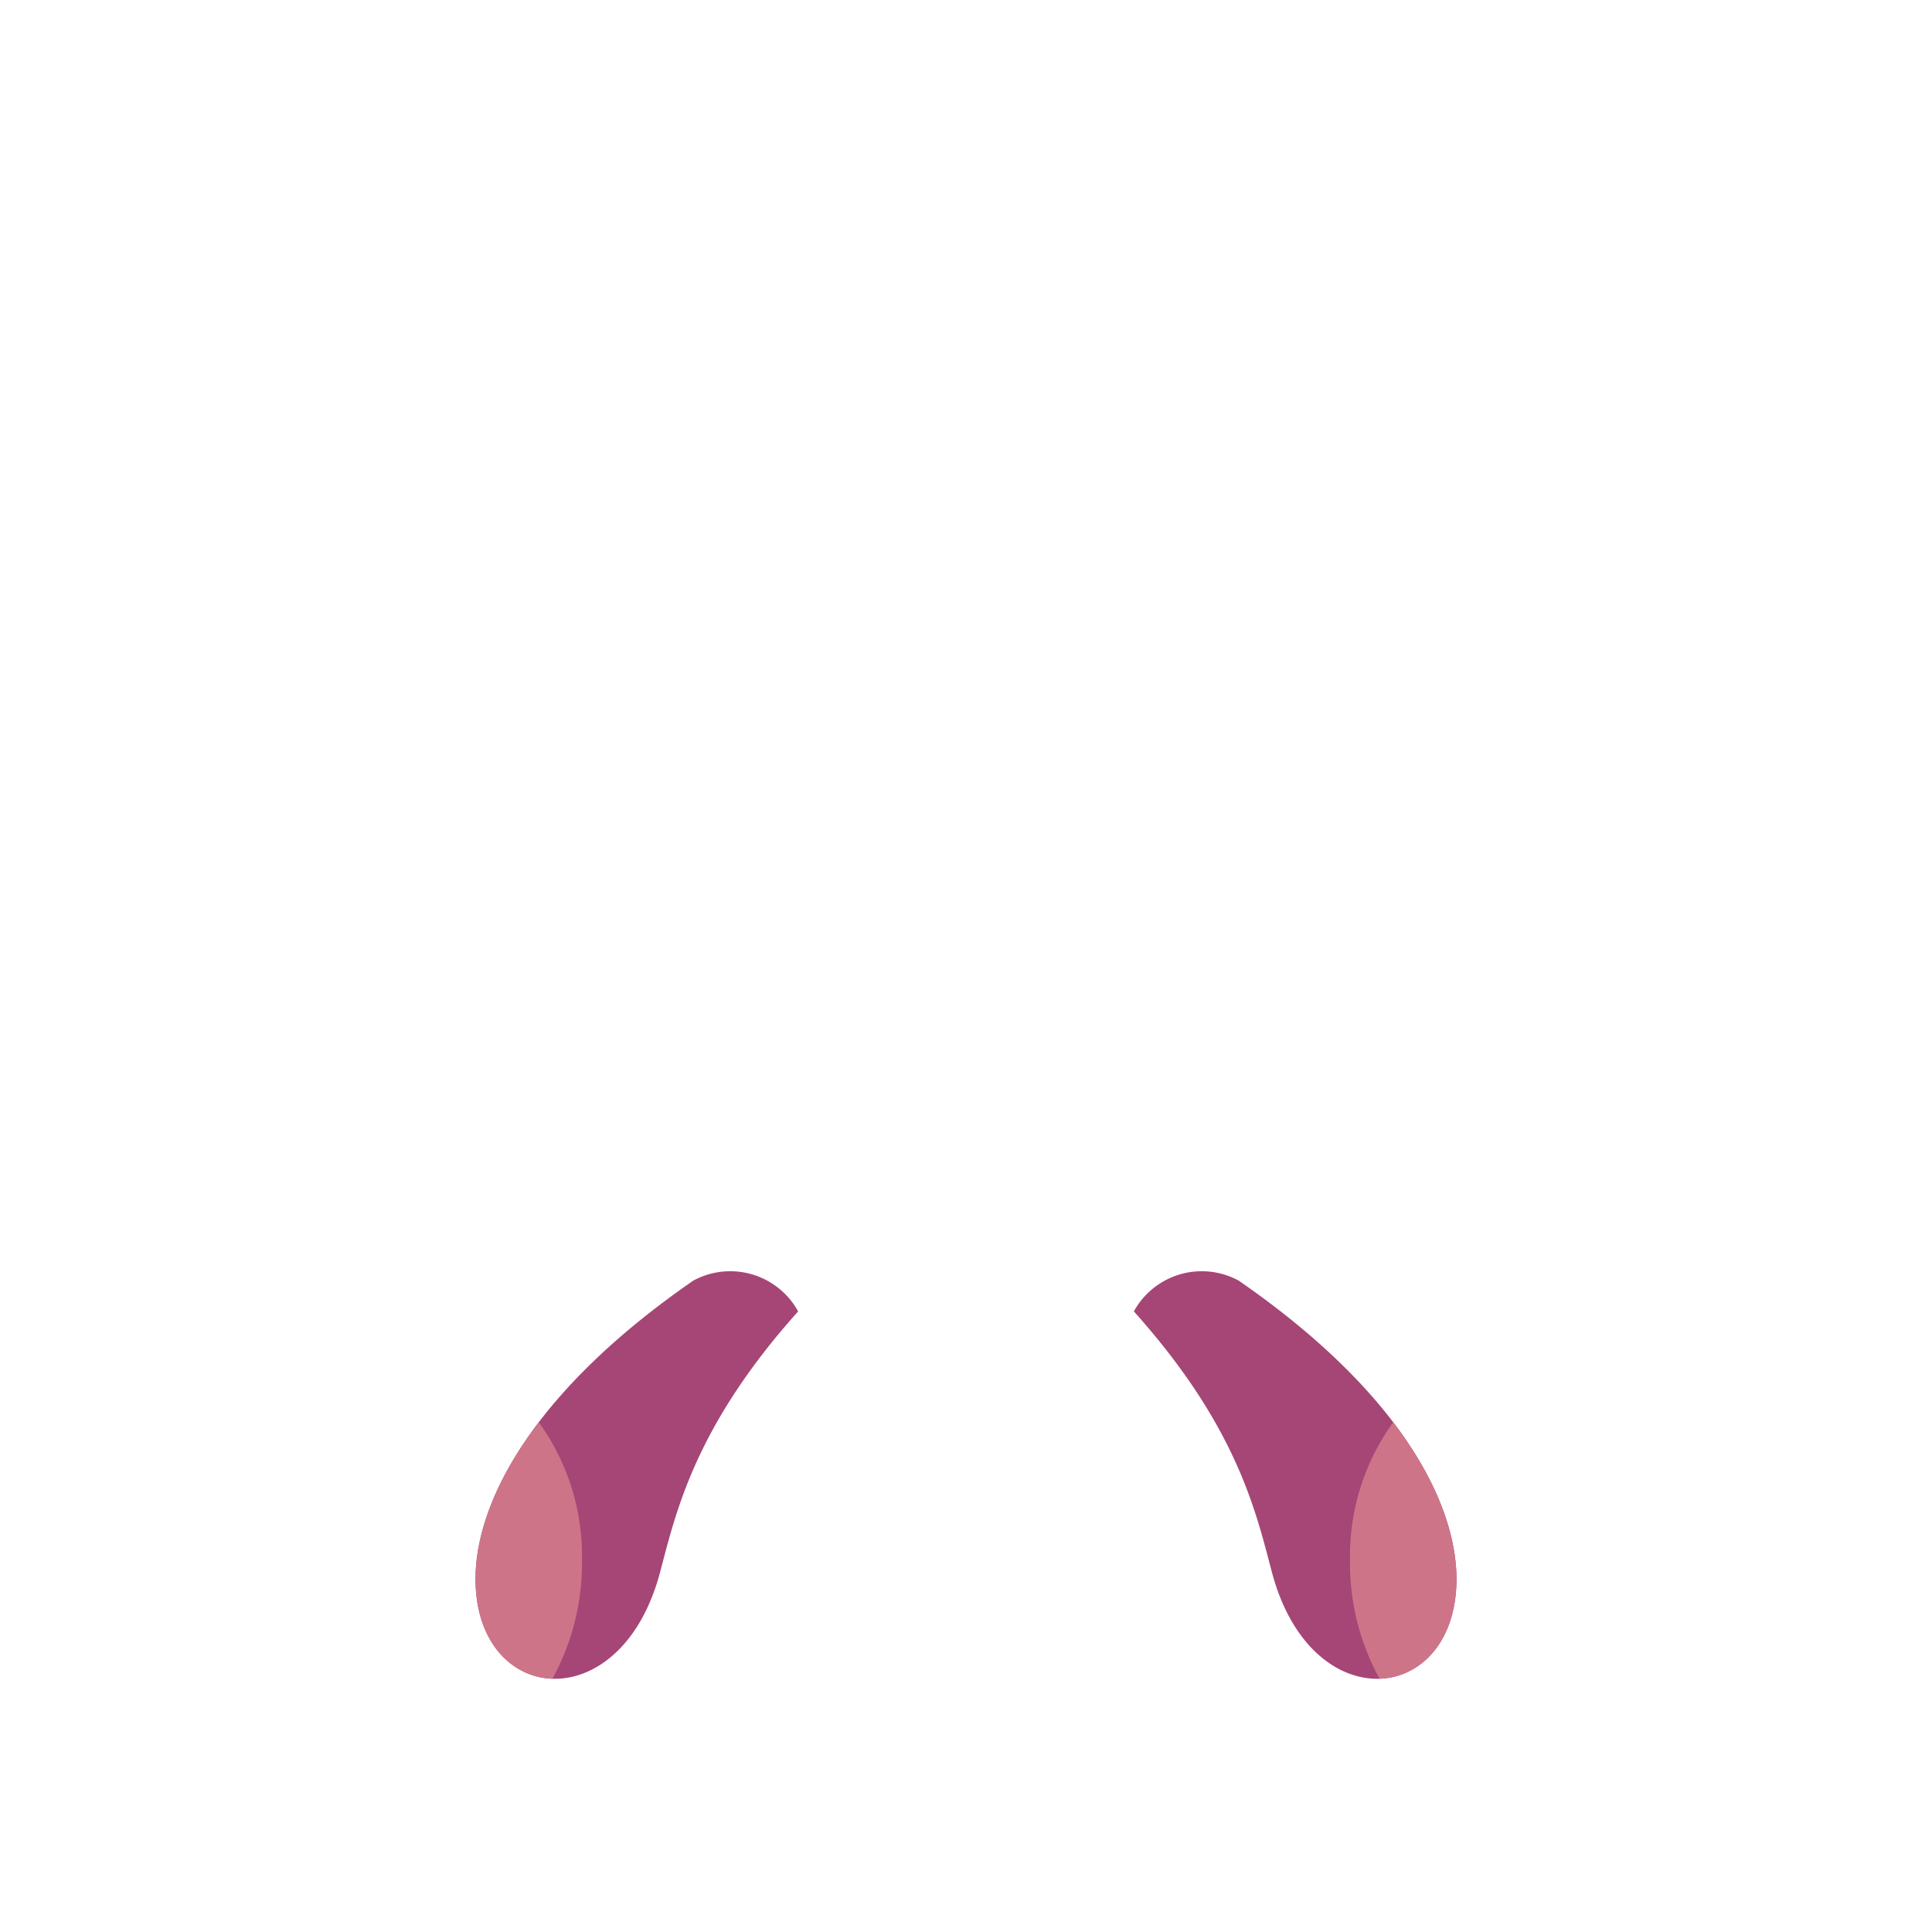 <svg id="Gooloos" xmlns="http://www.w3.org/2000/svg" width="150" height="150" viewBox="0 0 150 150"><path d="M61.968,101.816h0a6.016,6.016,0,0,0-8.14-2.39c-12.996,8.983-17.183,17.846-16.896,23.751.451,9.29,11.322,10.184,14.318-1.115,1.243-4.69,2.699-11.299,10.718-20.247Z" style="fill:#a54676;fill-rule:evenodd"/><path d="M41.83,110.424c-3.716,4.88-5.065,9.318-4.899,12.754.219,4.522,2.908,7.054,5.956,7.159a18.532,18.532,0,0,0,2.297-9.163,17.71,17.71,0,0,0-3.354-10.75Z" style="fill:#ce7489;fill-rule:evenodd"/><path d="M88.032,101.816h0a6.016,6.016,0,0,1,8.14-2.39c12.996,8.983,17.183,17.846,16.896,23.751-.451,9.29-11.322,10.184-14.318-1.115-1.243-4.69-2.699-11.299-10.718-20.247Z" style="fill:#a54676;fill-rule:evenodd"/><path d="M108.17,110.424c3.717,4.88,5.065,9.318,4.899,12.754-.22,4.522-2.908,7.054-5.956,7.159a18.531,18.531,0,0,1-2.297-9.163,17.71,17.71,0,0,1,3.354-10.75Z" style="fill:#ce7489;fill-rule:evenodd"/></svg>